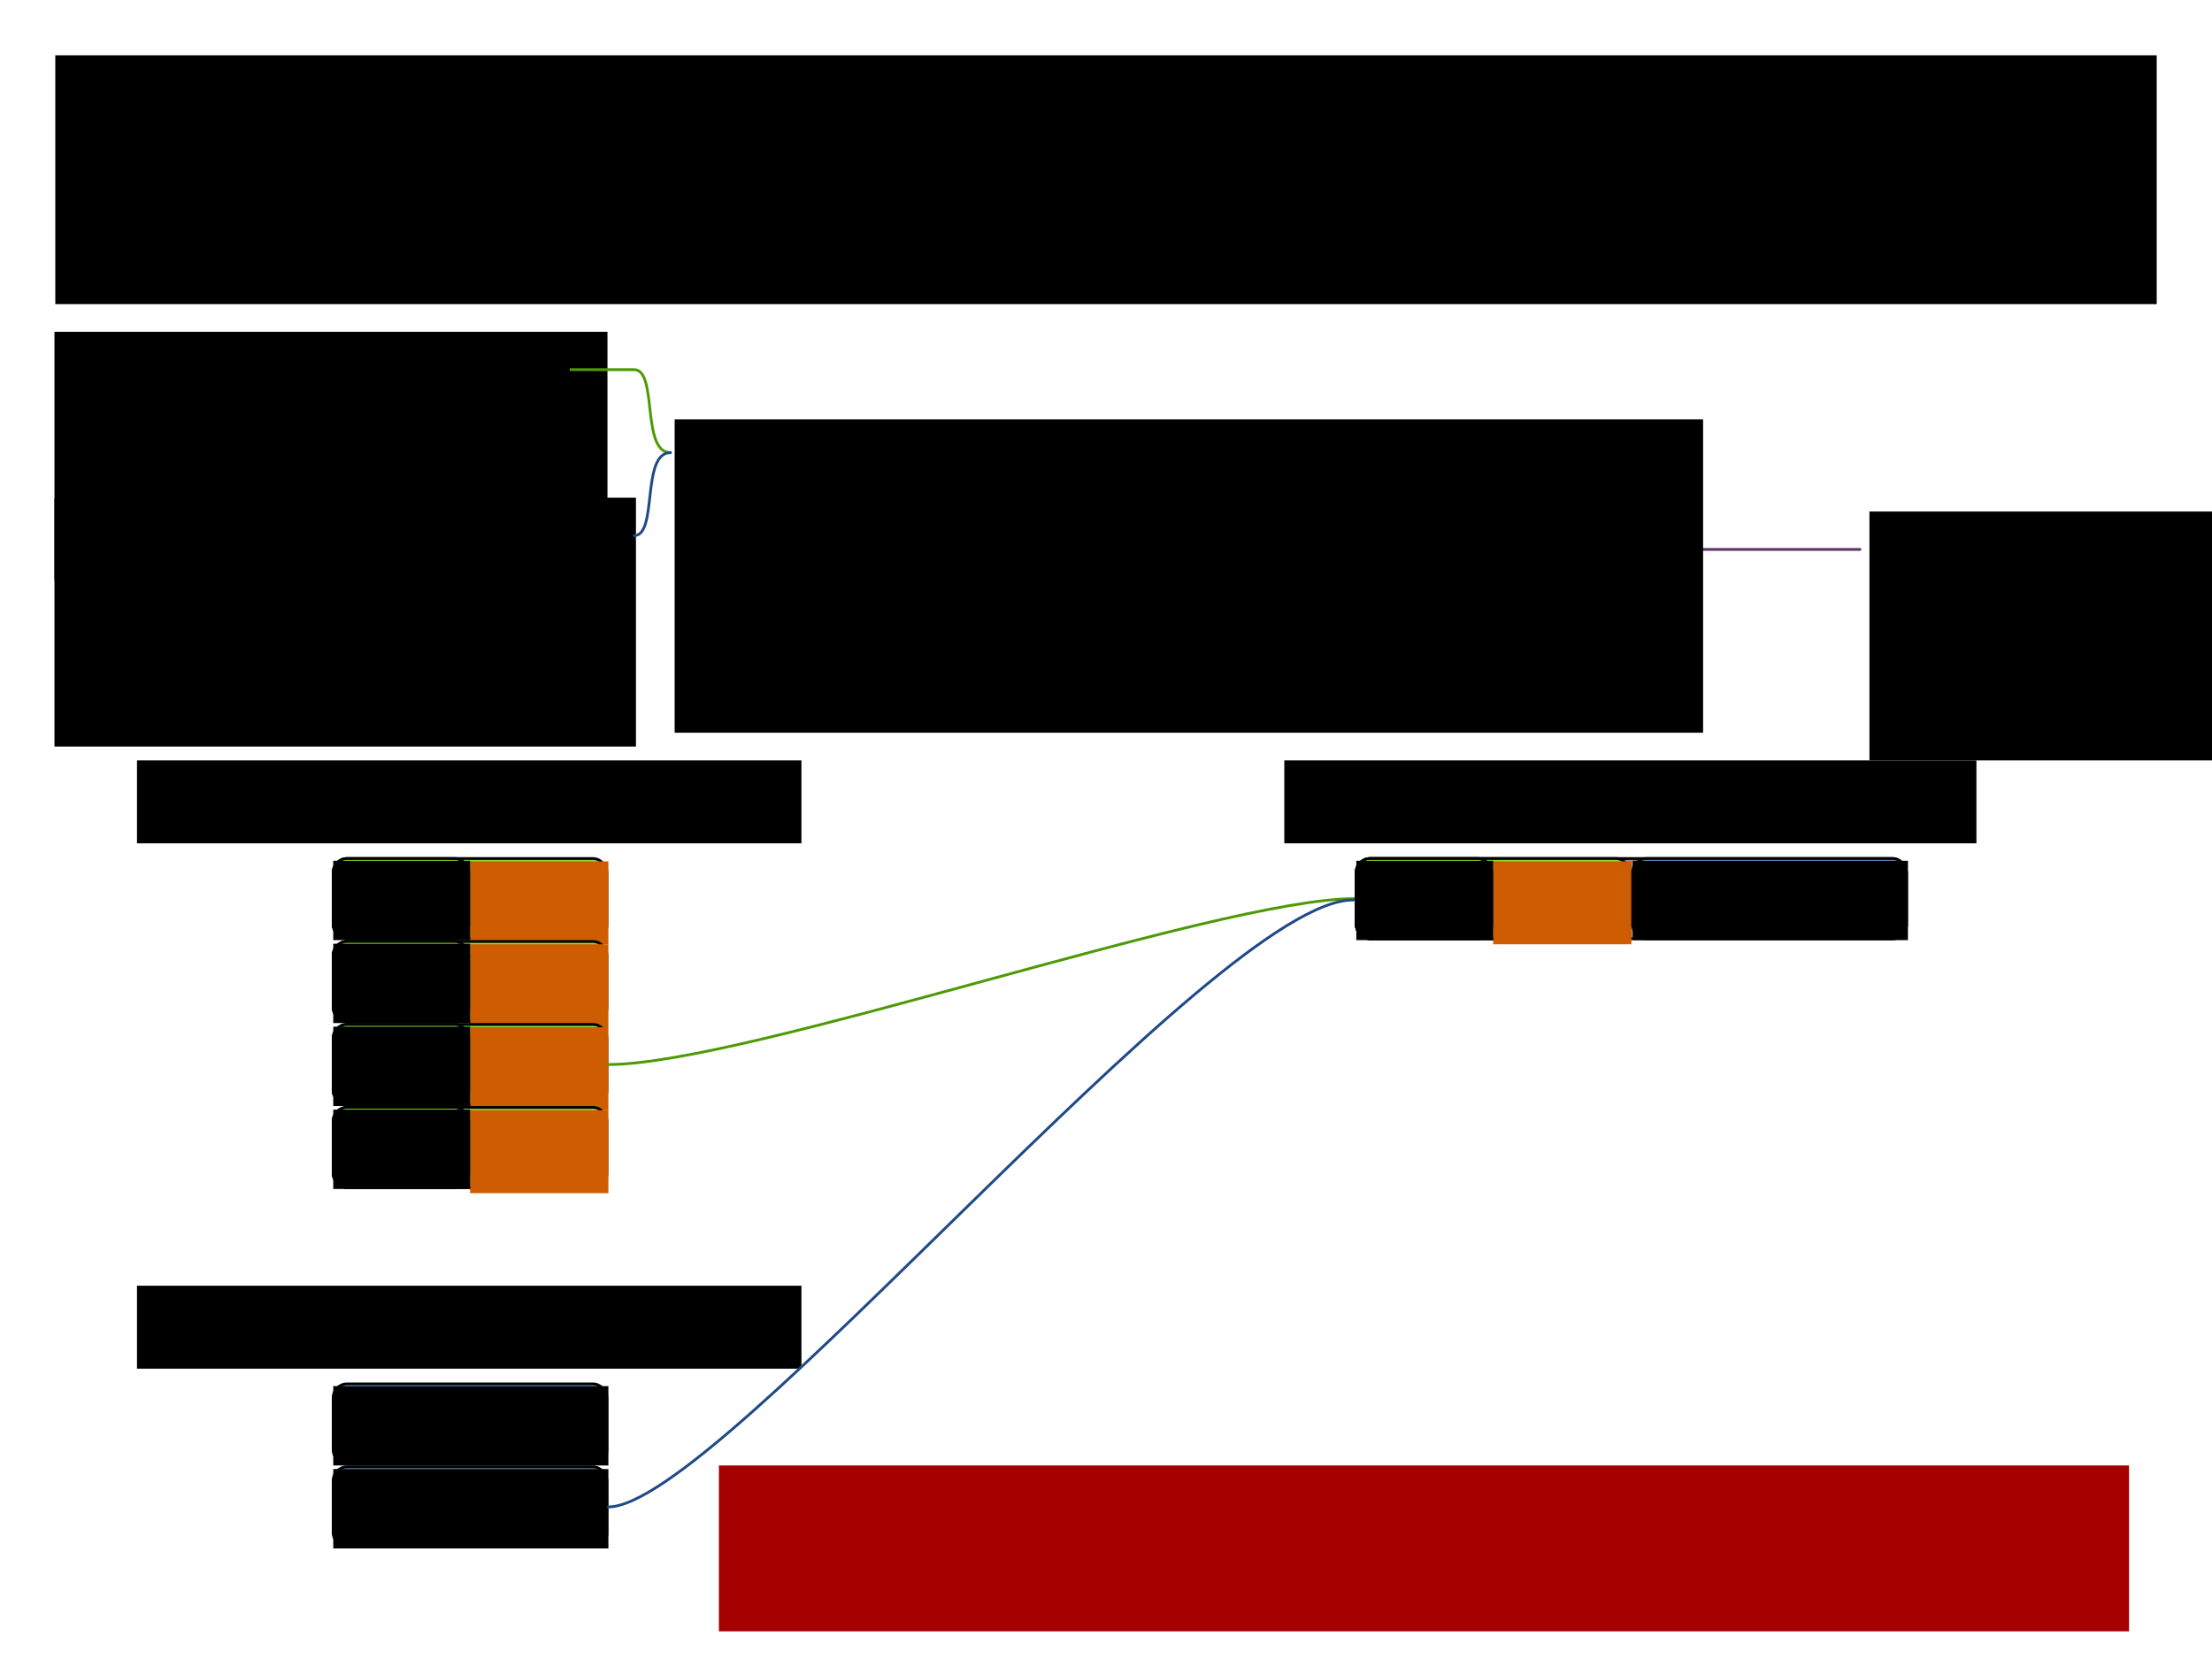 <svg xmlns="http://www.w3.org/2000/svg" xmlns:svg="http://www.w3.org/2000/svg" id="svg2" width="800" height="600" version="1.1"><defs id="defs4"><marker id="marker5265" orient="auto" refX="0" refY="0" style="overflow:visible"><path id="path5267" d="M 0.0,0.0 L 5.0,-5.0 L -12.5,0.0 L 5.0,5.0 L 0.0,0.0 z" style="fill-rule:evenodd;stroke:#555753;stroke-width:1pt;stroke-opacity:1;fill:#555753;fill-opacity:1" transform="scale(0.8) rotate(180) translate(12.5,0)"/></marker><marker id="marker5129" orient="auto" refX="0" refY="0" style="overflow:visible"><path id="path5131" d="M 0.0,0.0 L 5.0,-5.0 L -12.5,0.0 L 5.0,5.0 L 0.0,0.0 z" style="fill-rule:evenodd;stroke:#555753;stroke-width:1pt;stroke-opacity:1;fill:#555753;fill-opacity:1" transform="scale(0.8) rotate(180) translate(12.5,0)"/></marker><marker id="marker4999" orient="auto" refX="0" refY="0" style="overflow:visible"><path id="path5001" d="M 0.0,0.0 L 5.0,-5.0 L -12.5,0.0 L 5.0,5.0 L 0.0,0.0 z" style="fill-rule:evenodd;stroke:#555753;stroke-width:1pt;stroke-opacity:1;fill:#555753;fill-opacity:1" transform="scale(0.8) rotate(180) translate(12.5,0)"/></marker><marker id="marker4875" orient="auto" refX="0" refY="0" style="overflow:visible"><path id="path4877" d="M 0.0,0.0 L 5.0,-5.0 L -12.5,0.0 L 5.0,5.0 L 0.0,0.0 z" style="fill-rule:evenodd;stroke:#555753;stroke-width:1pt;stroke-opacity:1;fill:#555753;fill-opacity:1" transform="scale(0.8) rotate(180) translate(12.5,0)"/></marker><marker id="marker19925" orient="auto" refX="0" refY="0" style="overflow:visible"><path id="path19927" d="M 0.0,0.0 L 5.0,-5.0 L -12.5,0.0 L 5.0,5.0 L 0.0,0.0 z" style="fill-rule:evenodd;stroke:#555753;stroke-width:1pt;stroke-opacity:1;fill:#555753;fill-opacity:1" transform="scale(0.8) rotate(180) translate(12.5,0)"/></marker><marker id="marker17859" orient="auto" refX="0" refY="0" style="overflow:visible"><path id="path17861" d="M 0.0,0.0 L 5.0,-5.0 L -12.5,0.0 L 5.0,5.0 L 0.0,0.0 z" style="fill-rule:evenodd;stroke:#555753;stroke-width:1pt;stroke-opacity:1;fill:#555753;fill-opacity:1" transform="scale(0.8) rotate(180) translate(12.5,0)"/></marker><marker id="marker17771" orient="auto" refX="0" refY="0" style="overflow:visible"><path id="path17773" d="M 0.0,0.0 L 5.0,-5.0 L -12.5,0.0 L 5.0,5.0 L 0.0,0.0 z" style="fill-rule:evenodd;stroke:#555753;stroke-width:1pt;stroke-opacity:1;fill:#555753;fill-opacity:1" transform="scale(0.8) rotate(180) translate(12.5,0)"/></marker><marker style="overflow:visible" id="marker11237" orient="auto" refX="0" refY="0"><path transform="scale(0.8) rotate(180) translate(12.5,0)" style="fill-rule:evenodd;stroke:#555753;stroke-width:1pt;stroke-opacity:1;fill:#555753;fill-opacity:1" id="path11239" d="M 0.0,0.0 L 5.0,-5.0 L -12.5,0.0 L 5.0,5.0 L 0.0,0.0 z"/></marker><marker id="marker4650" orient="auto" refX="0" refY="0" style="overflow:visible"><path id="path4652" d="M 0.0,0.0 L 5.0,-5.0 L -12.5,0.0 L 5.0,5.0 L 0.0,0.0 z" style="fill-rule:evenodd;stroke:#ef2929;stroke-width:1pt;stroke-opacity:1;fill:#ef2929;fill-opacity:1" transform="scale(0.8) translate(12.5,0)"/></marker><marker style="overflow:visible" id="marker7822" orient="auto" refX="0" refY="0"><path transform="scale(0.8) translate(12.5,0)" style="fill-rule:evenodd;stroke:#ef2929;stroke-width:1pt;stroke-opacity:1;fill:#ef2929;fill-opacity:1" id="path7824" d="M 0.0,0.0 L 5.0,-5.0 L -12.5,0.0 L 5.0,5.0 L 0.0,0.0 z"/></marker><marker style="overflow:visible" id="marker5765" orient="auto" refX="0" refY="0"><path transform="scale(0.8) translate(12.5,0)" style="fill-rule:evenodd;stroke:#ef2929;stroke-width:1pt;stroke-opacity:1;fill:#ef2929;fill-opacity:1" id="path5767" d="M 0.0,0.0 L 5.0,-5.0 L -12.5,0.0 L 5.0,5.0 L 0.0,0.0 z"/></marker>inkscape:perspective sodipodi:type=&quot;inkscape:persp3d&quot; inkscape:vp_x=&quot;0 : 526.18109 : 1&quot; inkscape:vp_y=&quot;0 : 1000 : 0&quot; inkscape:vp_z=&quot;744.09448 : 526.18109 : 1&quot; inkscape:persp3d-origin=&quot;372.04724 : 350.78739 : 1&quot; id=&quot;perspective10&quot; /&gt;<marker style="overflow:visible" id="marker5765-0" orient="auto" refX="0" refY="0"><path transform="matrix(0.8,0,0,0.8,10,0)" style="fill:#000;fill-opacity:1;fill-rule:evenodd;stroke:#000;stroke-width:1pt;stroke-opacity:1" id="path5767-0" d="M 0,0 5,-5 -12.5,0 5,5 0,0 Z"/></marker><marker style="overflow:visible" id="marker7822-2" orient="auto" refX="0" refY="0"><path transform="matrix(0.8,0,0,0.8,10,0)" style="fill:#000;fill-opacity:1;fill-rule:evenodd;stroke:#000;stroke-width:1pt;stroke-opacity:1" id="path7824-8" d="M 0,0 5,-5 -12.5,0 5,5 0,0 Z"/></marker><marker style="overflow:visible" id="marker11237-4" orient="auto" refX="0" refY="0"><path transform="matrix(-0.8,0,0,-0.8,-10,0)" style="fill:#555753;fill-opacity:1;fill-rule:evenodd;stroke:#555753;stroke-width:1pt;stroke-opacity:1" id="path11239-5" d="M 0,0 5,-5 -12.5,0 5,5 0,0 Z"/></marker><marker id="marker17771-8" orient="auto" refX="0" refY="0" style="overflow:visible"><path id="path17773-8" d="M 0,0 5,-5 -12.5,0 5,5 0,0 Z" style="fill:#555753;fill-opacity:1;fill-rule:evenodd;stroke:#555753;stroke-width:1pt;stroke-opacity:1" transform="matrix(-0.8,0,0,-0.8,-10,0)"/></marker><marker id="marker17859-4" orient="auto" refX="0" refY="0" style="overflow:visible"><path id="path17861-9" d="M 0,0 5,-5 -12.5,0 5,5 0,0 Z" style="fill:#555753;fill-opacity:1;fill-rule:evenodd;stroke:#555753;stroke-width:1pt;stroke-opacity:1" transform="matrix(-0.8,0,0,-0.8,-10,0)"/></marker></defs><g id="layer1" transform="translate(0,-452.362)" style="display:inline"><flowRoot id="flowRoot4302" transform="translate(-20,252.362)" xml:space="preserve" style="font-style:normal;font-variant:normal;font-weight:400;font-stretch:normal;font-size:37.333px;line-height:.01%;font-family:'Liberation Sans';-inkscape-font-specification:'Liberation Sans, Normal';text-align:center;writing-mode:lr-tb;text-anchor:middle;display:inline;fill:#000;fill-opacity:1;stroke:none"><flowRegion id="flowRegion4304" style="font-size:37.333px"><rect id="rect4306" width="760" height="90" x="40" y="220" style="font-size:37.333px;text-align:center;text-anchor:middle"/></flowRegion><flowPara id="flowPara3847" style="font-size:37.333px;line-height:1.25">ConstraintStream: join() with Joiners</flowPara></flowRoot><flowRoot id="flowRoot4302-6" transform="translate(-20,372.362)" xml:space="preserve" style="font-style:normal;font-variant:normal;font-weight:400;font-stretch:normal;font-size:16px;line-height:.01%;font-family:'Liberation Sans';-inkscape-font-specification:'Liberation Sans, Normal';text-align:center;writing-mode:lr-tb;text-anchor:middle;display:inline;fill:#000;fill-opacity:1;stroke:none"><flowRegion id="flowRegion4304-7" style="font-size:16px"><rect id="rect4306-3" width="740" height="30" x="50" y="150" style="font-size:16px;text-align:center;text-anchor:middle"/></flowRegion><flowPara id="flowPara4308-6" style="font-size:16px;line-height:1.25">Similar to an SQL inner join. If joiners are used, it uses hash lookups to avoid a cartesian product.</flowPara></flowRoot><g id="g1604" transform="translate(-450,-110)" style="display:inline"><rect id="rect1594" width="99" height="29" x="570.5" y="872.862" rx="5" ry="5" style="fill:#8ae234;stroke:#000;stroke-width:1;stroke-linecap:round;stroke-linejoin:round;stroke-miterlimit:4;stroke-dasharray:none"/><flowRoot id="flowRoot1602" transform="matrix(1.657,0,0,1.657,168.606,755.67)" xml:space="preserve" style="font-style:normal;font-variant:normal;font-weight:400;font-stretch:normal;font-size:12.876px;line-height:.01%;font-family:'Liberation Sans';-inkscape-font-specification:'Liberation Sans, Normal';text-align:center;writing-mode:lr-tb;text-anchor:middle;fill:#ce5c00;fill-opacity:1;stroke:none"><flowRegion id="flowRegion1598" style="font-size:12.876px;fill:#ce5c00"><rect id="rect1596" width="30.177" height="18.106" x="272.433" y="71.339" style="font-size:12.875px;fill:#ce5c00"/></flowRegion><flowPara style="font-size:12.876px;line-height:1.25;fill:#ce5c00" id="flowPara1600">Ann</flowPara></flowRoot></g><g style="display:inline" id="g1616" transform="translate(-510,-110)"><rect style="fill:#8ae234;stroke:#000;stroke-width:1;stroke-linecap:round;stroke-linejoin:round;stroke-miterlimit:4;stroke-dasharray:none" id="rect1606" width="49" height="29" x="630.5" y="872.862" rx="5" ry="5"/><flowRoot transform="matrix(1.657,0,0,1.657,169.606,754.161)" style="font-style:normal;font-variant:normal;font-weight:400;font-stretch:normal;font-size:12.876px;line-height:.01%;font-family:'Liberation Sans';-inkscape-font-specification:'Liberation Sans, Normal';text-align:center;writing-mode:lr-tb;text-anchor:middle;fill:#000;fill-opacity:1;stroke:none" id="flowRoot1614" xml:space="preserve"><flowRegion style="font-size:12.876px" id="flowRegion1610"><rect style="font-size:12.875px" id="rect1608" width="29.875" height="17.321" x="278.167" y="72.124"/></flowRegion><flowPara id="flowPara1612" style="font-size:12.876px;line-height:1.25">1feb</flowPara></flowRoot></g><flowRoot id="flowRoot1684" transform="translate(-195.152,559.63)" xml:space="preserve" style="font-style:normal;font-variant:normal;font-weight:400;font-stretch:normal;font-size:21.333px;line-height:.01%;font-family:'Liberation Sans';-inkscape-font-specification:'Liberation Sans, Normal';text-align:center;writing-mode:lr-tb;text-anchor:middle;display:inline;fill:#000;fill-opacity:1;stroke:none"><flowRegion id="flowRegion1680" style="font-size:21.333px"><rect id="rect1678" width="240.31" height="30" x="244.695" y="167.732" style="font-size:21.333px;text-align:center;text-anchor:middle"/></flowRegion><flowPara id="flowPara1682" style="font-size:21.333px;line-height:1.25">Uni&lt;<flowSpan style="fill:#4e9a06" id="flowSpan209">Shift</flowSpan>&gt;</flowPara></flowRoot><g style="display:inline" id="g1899" transform="translate(-450,-80)"><rect style="fill:#8ae234;stroke:#000;stroke-width:1;stroke-linecap:round;stroke-linejoin:round;stroke-miterlimit:4;stroke-dasharray:none" id="rect1889" width="99" height="29" x="570.5" y="872.862" rx="5" ry="5"/><flowRoot transform="matrix(1.657,0,0,1.657,168.606,755.67)" style="font-style:normal;font-variant:normal;font-weight:400;font-stretch:normal;font-size:12.876px;line-height:.01%;font-family:'Liberation Sans';-inkscape-font-specification:'Liberation Sans, Normal';text-align:center;writing-mode:lr-tb;text-anchor:middle;fill:#ce5c00;fill-opacity:1;stroke:none" id="flowRoot1897" xml:space="preserve"><flowRegion style="font-size:12.876px;fill:#ce5c00" id="flowRegion1893"><rect style="font-size:12.875px;fill:#ce5c00" id="rect1891" width="30.177" height="18.106" x="272.433" y="71.339"/></flowRegion><flowPara id="flowPara1895" style="font-size:12.876px;line-height:1.25;fill:#ce5c00">Beth</flowPara></flowRoot></g><g id="g1911" transform="translate(-510,-80)" style="display:inline"><rect id="rect1901" width="49" height="29" x="630.5" y="872.862" rx="5" ry="5" style="fill:#8ae234;stroke:#000;stroke-width:1;stroke-linecap:round;stroke-linejoin:round;stroke-miterlimit:4;stroke-dasharray:none"/><flowRoot id="flowRoot1909" transform="matrix(1.657,0,0,1.657,169.606,754.161)" xml:space="preserve" style="font-style:normal;font-variant:normal;font-weight:400;font-stretch:normal;font-size:12.876px;line-height:.01%;font-family:'Liberation Sans';-inkscape-font-specification:'Liberation Sans, Normal';text-align:center;writing-mode:lr-tb;text-anchor:middle;fill:#000;fill-opacity:1;stroke:none"><flowRegion id="flowRegion1905" style="font-size:12.876px"><rect id="rect1903" width="29.875" height="17.321" x="278.167" y="72.124" style="font-size:12.875px"/></flowRegion><flowPara style="font-size:12.876px;line-height:1.25" id="flowPara1907">2feb</flowPara></flowRoot></g><g id="g1923" transform="translate(-450,-50)" style="display:inline"><rect id="rect1913" width="99" height="29" x="570.5" y="872.862" rx="5" ry="5" style="fill:#8ae234;stroke:#000;stroke-width:1;stroke-linecap:round;stroke-linejoin:round;stroke-miterlimit:4;stroke-dasharray:none"/><flowRoot id="flowRoot1921" transform="matrix(1.657,0,0,1.657,168.606,755.67)" xml:space="preserve" style="font-style:normal;font-variant:normal;font-weight:400;font-stretch:normal;font-size:12.876px;line-height:.01%;font-family:'Liberation Sans';-inkscape-font-specification:'Liberation Sans, Normal';text-align:center;writing-mode:lr-tb;text-anchor:middle;fill:#ce5c00;fill-opacity:1;stroke:none"><flowRegion id="flowRegion1917" style="font-size:12.876px;fill:#ce5c00"><rect id="rect1915" width="30.177" height="18.106" x="272.433" y="71.339" style="font-size:12.875px;fill:#ce5c00"/></flowRegion><flowPara style="font-size:12.876px;line-height:1.25;fill:#ce5c00" id="flowPara1919">Beth</flowPara></flowRoot></g><g style="display:inline" id="g1935" transform="translate(-510,-50)"><rect style="fill:#8ae234;stroke:#000;stroke-width:1;stroke-linecap:round;stroke-linejoin:round;stroke-miterlimit:4;stroke-dasharray:none" id="rect1925" width="49" height="29" x="630.5" y="872.862" rx="5" ry="5"/><flowRoot transform="matrix(1.657,0,0,1.657,169.606,754.161)" style="font-style:normal;font-variant:normal;font-weight:400;font-stretch:normal;font-size:12.876px;line-height:.01%;font-family:'Liberation Sans';-inkscape-font-specification:'Liberation Sans, Normal';text-align:center;writing-mode:lr-tb;text-anchor:middle;fill:#000;fill-opacity:1;stroke:none" id="flowRoot1933" xml:space="preserve"><flowRegion style="font-size:12.876px" id="flowRegion1929"><rect style="font-size:12.875px" id="rect1927" width="29.875" height="17.321" x="278.167" y="72.124"/></flowRegion><flowPara id="flowPara1931" style="font-size:12.876px;line-height:1.25">3feb</flowPara></flowRoot></g><g style="display:inline" id="g1947" transform="translate(-450,-20)"><rect style="fill:#8ae234;stroke:#000;stroke-width:1;stroke-linecap:round;stroke-linejoin:round;stroke-miterlimit:4;stroke-dasharray:none" id="rect1937" width="99" height="29" x="570.5" y="872.862" rx="5" ry="5"/><flowRoot transform="matrix(1.657,0,0,1.657,168.606,755.67)" style="font-style:normal;font-variant:normal;font-weight:400;font-stretch:normal;font-size:12.876px;line-height:.01%;font-family:'Liberation Sans';-inkscape-font-specification:'Liberation Sans, Normal';text-align:center;writing-mode:lr-tb;text-anchor:middle;fill:#ce5c00;fill-opacity:1;stroke:none" id="flowRoot1945" xml:space="preserve"><flowRegion style="font-size:12.876px;fill:#ce5c00" id="flowRegion1941"><rect style="font-size:12.875px;fill:#ce5c00" id="rect1939" width="30.177" height="18.106" x="272.433" y="71.339"/></flowRegion><flowPara id="flowPara1943" style="font-size:12.876px;line-height:1.25;fill:#ce5c00">Ann</flowPara></flowRoot></g><g id="g1959" transform="translate(-510,-20)" style="display:inline"><rect id="rect1949" width="49" height="29" x="630.5" y="872.862" rx="5" ry="5" style="fill:#8ae234;stroke:#000;stroke-width:1;stroke-linecap:round;stroke-linejoin:round;stroke-miterlimit:4;stroke-dasharray:none"/><flowRoot id="flowRoot1957" transform="matrix(1.657,0,0,1.657,169.606,754.161)" xml:space="preserve" style="font-style:normal;font-variant:normal;font-weight:400;font-stretch:normal;font-size:12.876px;line-height:.01%;font-family:'Liberation Sans';-inkscape-font-specification:'Liberation Sans, Normal';text-align:center;writing-mode:lr-tb;text-anchor:middle;fill:#000;fill-opacity:1;stroke:none"><flowRegion id="flowRegion1953" style="font-size:12.876px"><rect id="rect1951" width="29.875" height="17.321" x="278.167" y="72.124" style="font-size:12.875px"/></flowRegion><flowPara style="font-size:12.876px;line-height:1.25" id="flowPara1955">4feb</flowPara></flowRoot></g><flowRoot style="font-style:normal;font-variant:normal;font-weight:400;font-stretch:normal;font-size:21.333px;line-height:.01%;font-family:'Liberation Sans';-inkscape-font-specification:'Liberation Sans, Normal';text-align:start;writing-mode:lr-tb;text-anchor:start;display:inline;fill:#000;fill-opacity:1;stroke:none" id="flowRoot2685" transform="translate(-310.507,420.263)" xml:space="preserve"><flowRegion style="font-size:21.333px;text-align:start;text-anchor:start" id="flowRegion2681"><rect style="font-size:21.333px;text-align:start;text-anchor:start" id="rect2679" width="200" height="90" x="330.205" y="152.1"/></flowRegion><flowPara id="flowPara2683" style="font-size:21.333px;line-height:1.25;text-align:start;text-anchor:start">forEach(<flowSpan style="fill:#4e9a06" id="flowSpan2695">Shift</flowSpan>.class)</flowPara></flowRoot><path id="path2729" style="display:inline;fill:none;stroke:#4e9a06;stroke-width:1px;stroke-linecap:butt;stroke-linejoin:miter;stroke-opacity:1" d="m 229.361,586.061 -23.291,-0.003 m 23.291,0.003 c 8.639,0 2.405,30 13.132,30"/></g><g id="layer2" style="display:inline"><g id="g1790" transform="translate(-510,-372.362)" style="display:inline"><rect id="rect1780" width="99" height="29" x="630.5" y="872.862" rx="5" ry="5" style="fill:#729fcf;stroke:#000;stroke-width:1;stroke-linecap:round;stroke-linejoin:round;stroke-miterlimit:4;stroke-dasharray:none"/><flowRoot id="flowRoot1788" transform="matrix(1.657,0,0,1.657,169.606,754.161)" xml:space="preserve" style="font-style:normal;font-variant:normal;font-weight:400;font-stretch:normal;font-size:12.876px;line-height:.01%;font-family:'Liberation Sans';-inkscape-font-specification:'Liberation Sans, Normal';text-align:center;writing-mode:lr-tb;text-anchor:middle;fill:#000;fill-opacity:1;stroke:none"><flowRegion id="flowRegion1784" style="font-size:12.876px"><rect id="rect1782" width="60.052" height="17.321" x="278.167" y="72.124" style="font-size:12.875px"/></flowRegion><flowPara style="font-size:12.876px;line-height:1.25" id="flowPara1786">Ann 3feb</flowPara></flowRoot></g><flowRoot style="font-style:normal;font-variant:normal;font-weight:400;font-stretch:normal;font-size:21.333px;line-height:.01%;font-family:'Liberation Sans';-inkscape-font-specification:'Liberation Sans, Normal';text-align:center;writing-mode:lr-tb;text-anchor:middle;display:inline;fill:#000;fill-opacity:1;stroke:none" id="flowRoot1798" transform="translate(-195.152,297.268)" xml:space="preserve"><flowRegion style="font-size:21.333px" id="flowRegion1794"><rect style="font-size:21.333px;text-align:center;text-anchor:middle" id="rect1792" width="240.31" height="30" x="244.695" y="167.732"/></flowRegion><flowPara style="font-size:21.333px;line-height:1.25" id="flowPara1796">Uni&lt;<flowSpan style="fill:#204a87" id="flowSpan211">DayOff</flowSpan>&gt;</flowPara></flowRoot><g style="display:inline" id="g1887" transform="translate(-510,-342.362)"><rect style="fill:#729fcf;stroke:#000;stroke-width:1;stroke-linecap:round;stroke-linejoin:round;stroke-miterlimit:4;stroke-dasharray:none" id="rect1877" width="99" height="29" x="630.5" y="872.862" rx="5" ry="5"/><flowRoot transform="matrix(1.657,0,0,1.657,169.606,754.161)" style="font-style:normal;font-variant:normal;font-weight:400;font-stretch:normal;font-size:12.876px;line-height:.01%;font-family:'Liberation Sans';-inkscape-font-specification:'Liberation Sans, Normal';text-align:center;writing-mode:lr-tb;text-anchor:middle;fill:#000;fill-opacity:1;stroke:none" id="flowRoot1885" xml:space="preserve"><flowRegion style="font-size:12.876px" id="flowRegion1881"><rect style="font-size:12.875px" id="rect1879" width="60.052" height="17.321" x="278.167" y="72.124"/></flowRegion><flowPara id="flowPara1883" style="font-size:12.876px;line-height:1.25">Beth 3feb</flowPara></flowRoot></g><flowRoot id="flowRoot2693" transform="translate(-310.507,27.901)" xml:space="preserve" style="font-style:normal;font-variant:normal;font-weight:400;font-stretch:normal;font-size:21.333px;line-height:.01%;font-family:'Liberation Sans';-inkscape-font-specification:'Liberation Sans, Normal';text-align:start;writing-mode:lr-tb;text-anchor:start;display:inline;fill:#000;fill-opacity:1;stroke:none"><flowRegion id="flowRegion2689" style="font-size:21.333px;text-align:start;text-anchor:start"><rect id="rect2687" width="210.302" height="89.999" x="330.205" y="152.1" style="font-size:21.333px;text-align:start;text-anchor:start"/></flowRegion><flowPara style="font-size:21.333px;line-height:1.25;text-align:start;text-anchor:start" id="flowPara2691">forEach(<flowSpan style="fill:#204a87" id="flowSpan2697">DayOff</flowSpan>.class)</flowPara></flowRoot><path style="display:inline;fill:none;stroke:#204a87;stroke-width:1px;stroke-linecap:round;stroke-linejoin:round;stroke-opacity:1" id="path2723" d="m 229.361,193.701 c 8.639,0 2.405,-30 13.132,-30"/></g><g id="layer5" style="display:inline"><path style="display:inline;fill:none;stroke:#5c3566;stroke-width:1;stroke-linecap:round;stroke-linejoin:round;stroke-miterlimit:4;stroke-dasharray:none;stroke-opacity:1" id="path407" d="m 610.365,198.701 h 48.34 13.975"/><path id="path2616" d="M 220,385 C 270,385 440,325 490,325" style="display:inline;fill:none;stroke:#4e9a06;stroke-width:1px;stroke-linecap:round;stroke-linejoin:round;stroke-opacity:1"/><path id="path2632" d="m 220,545 c 40,0 220,-220 269.492,-219.5" style="display:inline;fill:none;stroke:#204a87;stroke-width:1px;stroke-linecap:round;stroke-linejoin:round;stroke-opacity:1"/><flowRoot style="font-style:normal;font-variant:normal;font-weight:400;font-stretch:normal;font-size:21.333px;line-height:.01%;font-family:'Liberation Sans';-inkscape-font-specification:'Liberation Sans, Normal';text-align:center;writing-mode:lr-tb;text-anchor:middle;display:inline;fill:#000;fill-opacity:1;stroke:none" id="flowRoot1508" transform="translate(219.796,107.267)" xml:space="preserve"><flowRegion style="font-size:21.333px" id="flowRegion1504"><rect style="font-size:21.333px;text-align:center;text-anchor:middle" id="rect1502" width="250.31" height="30" x="244.695" y="167.732"/></flowRegion><flowPara style="font-size:21.333px;line-height:1.25" id="flowPara1506">Bi&lt;<flowSpan style="fill:#4e9a06" id="flowSpan213">Shift</flowSpan>,<flowSpan style="fill:#204a87" id="flowSpan215">DayOff</flowSpan>&gt;</flowPara></flowRoot><rect style="display:inline;fill:#ad7fa8;stroke:#000;stroke-width:1;stroke-linecap:round;stroke-linejoin:round;stroke-miterlimit:4;stroke-dasharray:none" id="rect409" width="199" height="29" x="490.5" y="310.5" rx="5" ry="5"/><g style="display:inline" id="g421" transform="translate(-80,-562.362)"><rect style="fill:#8ae234;stroke:#000;stroke-width:1;stroke-linecap:round;stroke-linejoin:round;stroke-miterlimit:4;stroke-dasharray:none" id="rect411" width="99" height="29" x="570.5" y="872.862" rx="5" ry="5"/><flowRoot transform="matrix(1.657,0,0,1.657,168.606,755.67)" style="font-style:normal;font-variant:normal;font-weight:400;font-stretch:normal;font-size:12.876px;line-height:.01%;font-family:'Liberation Sans';-inkscape-font-specification:'Liberation Sans, Normal';text-align:center;writing-mode:lr-tb;text-anchor:middle;fill:#ce5c00;fill-opacity:1;stroke:none" id="flowRoot419" xml:space="preserve"><flowRegion style="font-size:12.876px;fill:#ce5c00" id="flowRegion415"><rect style="font-size:12.875px;fill:#ce5c00" id="rect413" width="30.177" height="18.106" x="272.433" y="71.339"/></flowRegion><flowPara id="flowPara417" style="font-size:12.876px;line-height:1.25;fill:#ce5c00">Beth</flowPara></flowRoot></g><g id="g433" transform="translate(-140,-562.362)" style="display:inline"><rect id="rect423" width="49" height="29" x="630.5" y="872.862" rx="5" ry="5" style="fill:#8ae234;stroke:#000;stroke-width:1;stroke-linecap:round;stroke-linejoin:round;stroke-miterlimit:4;stroke-dasharray:none"/><flowRoot id="flowRoot431" transform="matrix(1.657,0,0,1.657,169.606,754.161)" xml:space="preserve" style="font-style:normal;font-variant:normal;font-weight:400;font-stretch:normal;font-size:12.876px;line-height:.01%;font-family:'Liberation Sans';-inkscape-font-specification:'Liberation Sans, Normal';text-align:center;writing-mode:lr-tb;text-anchor:middle;fill:#000;fill-opacity:1;stroke:none"><flowRegion id="flowRegion427" style="font-size:12.876px"><rect id="rect425" width="29.875" height="17.321" x="278.167" y="72.124" style="font-size:12.875px"/></flowRegion><flowPara style="font-size:12.876px;line-height:1.25" id="flowPara429">3feb</flowPara></flowRoot></g><g style="display:inline" id="g445" transform="translate(-40,-562.362)"><rect style="fill:#729fcf;stroke:#000;stroke-width:1;stroke-linecap:round;stroke-linejoin:round;stroke-miterlimit:4;stroke-dasharray:none" id="rect435" width="99" height="29" x="630.5" y="872.862" rx="5" ry="5"/><flowRoot transform="matrix(1.657,0,0,1.657,169.606,754.161)" style="font-style:normal;font-variant:normal;font-weight:400;font-stretch:normal;font-size:12.876px;line-height:.01%;font-family:'Liberation Sans';-inkscape-font-specification:'Liberation Sans, Normal';text-align:center;writing-mode:lr-tb;text-anchor:middle;fill:#000;fill-opacity:1;stroke:none" id="flowRoot443" xml:space="preserve"><flowRegion style="font-size:12.876px" id="flowRegion439"><rect style="font-size:12.875px" id="rect437" width="60.052" height="17.321" x="278.167" y="72.124"/></flowRegion><flowPara id="flowPara441" style="font-size:12.876px;line-height:1.25">Beth 3feb</flowPara></flowRoot></g><flowRoot style="font-style:normal;font-variant:normal;font-weight:400;font-stretch:normal;font-size:21.333px;line-height:.01%;font-family:'Liberation Sans';-inkscape-font-specification:'Liberation Sans, Normal';text-align:start;writing-mode:lr-tb;text-anchor:start;display:inline;fill:#000;fill-opacity:1;stroke:none" id="flowRoot2749" transform="translate(-86.205,-0.427)" xml:space="preserve"><flowRegion style="font-size:21.333px;text-align:start;text-anchor:start" id="flowRegion2745"><rect style="font-size:21.333px;text-align:start;text-anchor:start" id="rect2743" width="371.948" height="113.327" x="330.205" y="152.1"/></flowRegion><flowPara id="flowPara2747" style="font-size:21.333px;line-height:1.25;text-align:start;text-anchor:start">.join(</flowPara><flowPara style="font-size:16px;line-height:1.25;text-align:start;text-anchor:start" id="flowPara391">equal(<flowSpan style="fill:#4e9a06" id="flowSpan3660">Shift</flowSpan>::getDate,<flowSpan style="fill:#204a87" id="flowSpan3668">DayOff</flowSpan>::getDate),</flowPara><flowPara style="font-size:16px;line-height:1.25;text-align:start;text-anchor:start" id="flowPara2759">equal(<flowSpan style="fill:#4e9a06" id="flowSpan3662">Shift</flowSpan>::getEmployee,<flowSpan style="fill:#204a87" id="flowSpan3666">DayOff</flowSpan>::getEmployee)</flowPara><flowPara style="font-size:21.333px;line-height:1.25;text-align:start;text-anchor:start" id="flowPara2789">)</flowPara></flowRoot><flowRoot style="font-style:normal;font-variant:normal;font-weight:400;font-stretch:normal;font-size:21.333px;line-height:.01%;font-family:'Liberation Sans';-inkscape-font-specification:'Liberation Sans, Normal';text-align:start;writing-mode:lr-tb;text-anchor:start;display:inline;fill:#000;fill-opacity:1;stroke:none" id="flowRoot2783" transform="translate(345.899,32.901)" xml:space="preserve"><flowRegion style="font-size:21.333px;text-align:start;text-anchor:start" id="flowRegion2779"><rect style="font-size:21.333px;text-align:start;text-anchor:start" id="rect2777" width="200" height="90" x="330.205" y="152.1"/></flowRegion><flowPara id="flowPara2781" style="font-size:21.333px;line-height:1.25;text-align:start;text-anchor:start">...</flowPara></flowRoot></g><g id="layer4" style="display:inline"><flowRoot id="flowRoot3678" transform="translate(258.962,348.567)" xml:space="preserve" style="font-style:normal;font-variant:normal;font-weight:400;font-stretch:normal;font-size:21.333px;line-height:.01%;font-family:'Liberation Sans';-inkscape-font-specification:'Liberation Sans, Normal';text-align:start;writing-mode:lr-tb;text-anchor:start;display:inline;fill:#a40000;fill-opacity:1;stroke:none"><flowRegion id="flowRegion3674" style="font-size:21.333px;text-align:start;text-anchor:start;fill:#a40000"><rect id="rect3672" width="510" height="60" x="1.038" y="181.433" style="font-size:21.333px;text-align:start;text-anchor:start;fill:#a40000"/></flowRegion><flowPara style="font-size:21.333px;line-height:1.25;text-align:start;text-anchor:start;fill:#a40000" id="flowPara3698">Indexing/hashing of date+employee</flowPara><flowPara style="font-size:21.333px;line-height:1.25;text-align:start;text-anchor:start;fill:#a40000" id="flowPara510">to scale better (no cartesian product).</flowPara></flowRoot></g></svg>